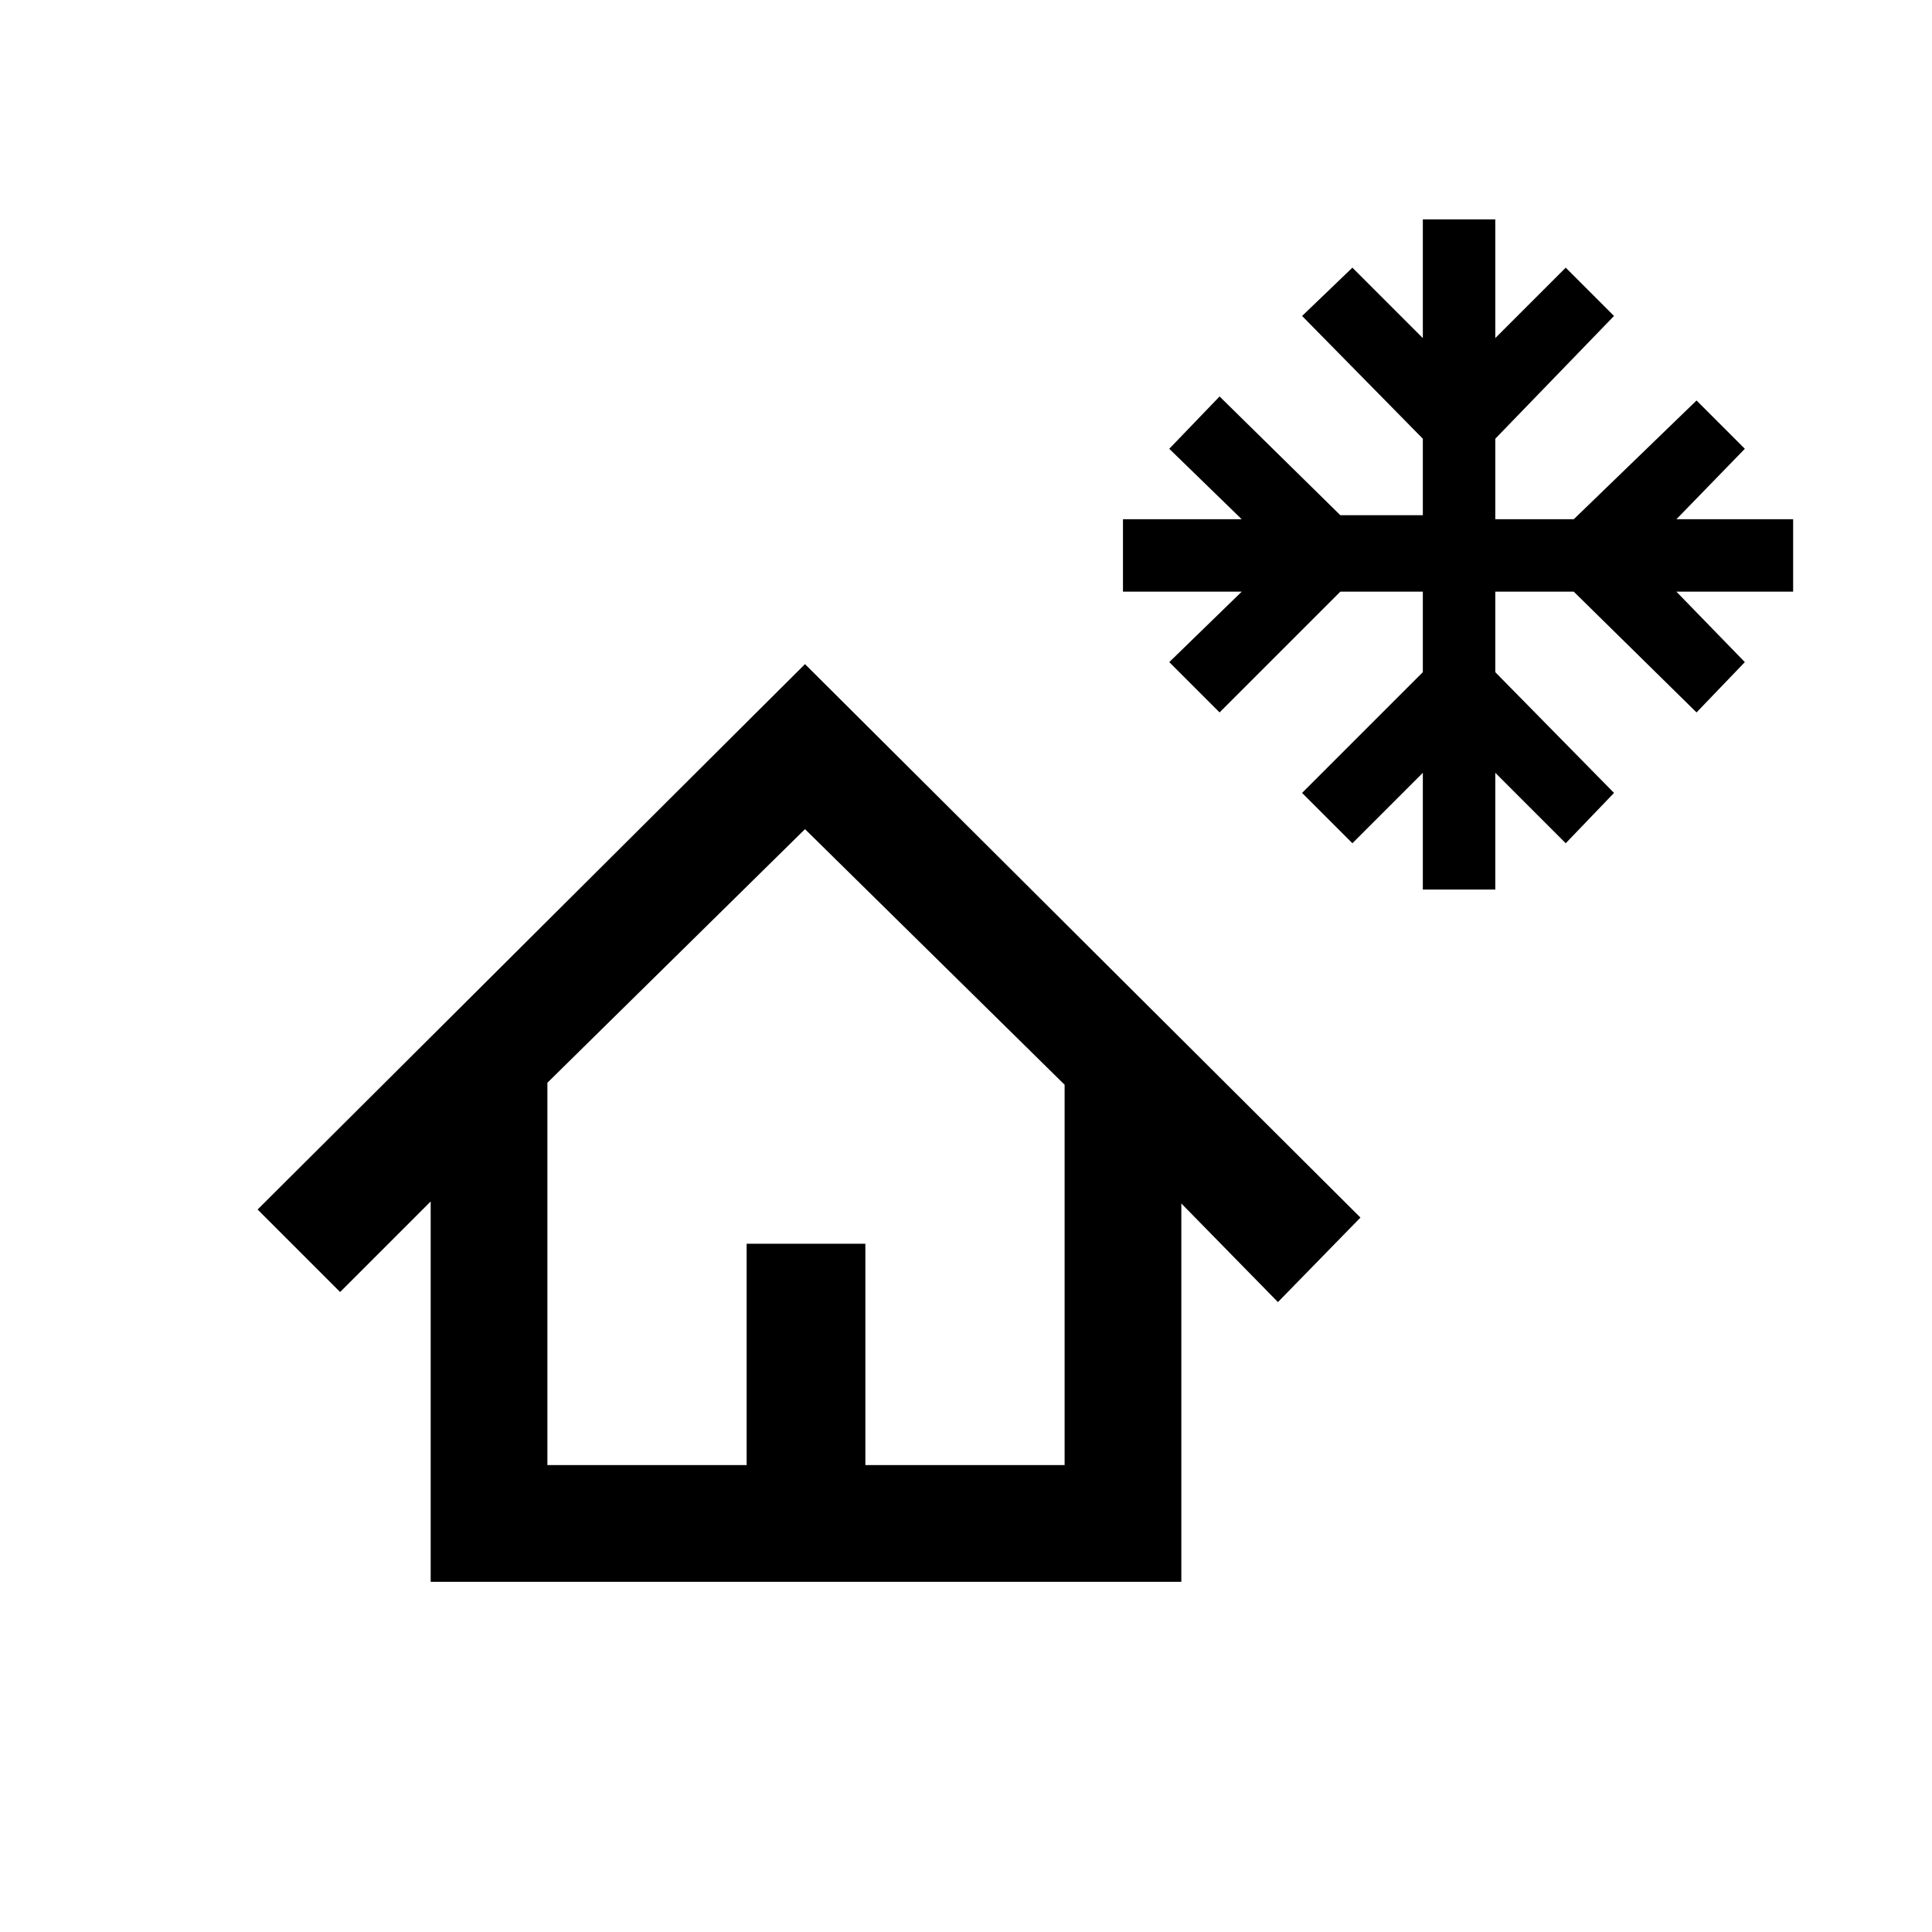 <svg xmlns="http://www.w3.org/2000/svg" height="48" width="48"><path d="M35.35 22.1v-2.9l-1.75 1.75-1.25-1.25 3-3v-2H33.3l-3 3-1.25-1.25 1.8-1.75H27.9v-1.8h2.95l-1.8-1.75 1.25-1.3 3 2.95h2.05v-1.9l-3-3.05 1.25-1.2 1.75 1.75V5.45h1.8V8.4l1.75-1.75 1.2 1.2-2.95 3.05v2h1.95l3.05-2.95 1.2 1.2-1.7 1.75h2.9v1.8h-2.9l1.7 1.75-1.2 1.25-3.05-3h-1.95v2l2.95 3-1.2 1.25-1.75-1.75v2.9Zm-3.6 10.25-2.4-2.45v9.4H10.7v-9.45L8.45 32.1 6.4 30.05 20 16.5l13.8 13.75ZM13.6 36.4h4.95v-5.5h2.95v5.5h4.95v-9.45L20 20.6l-6.4 6.3Zm0 0H26.45 13.6Z"/></svg>
